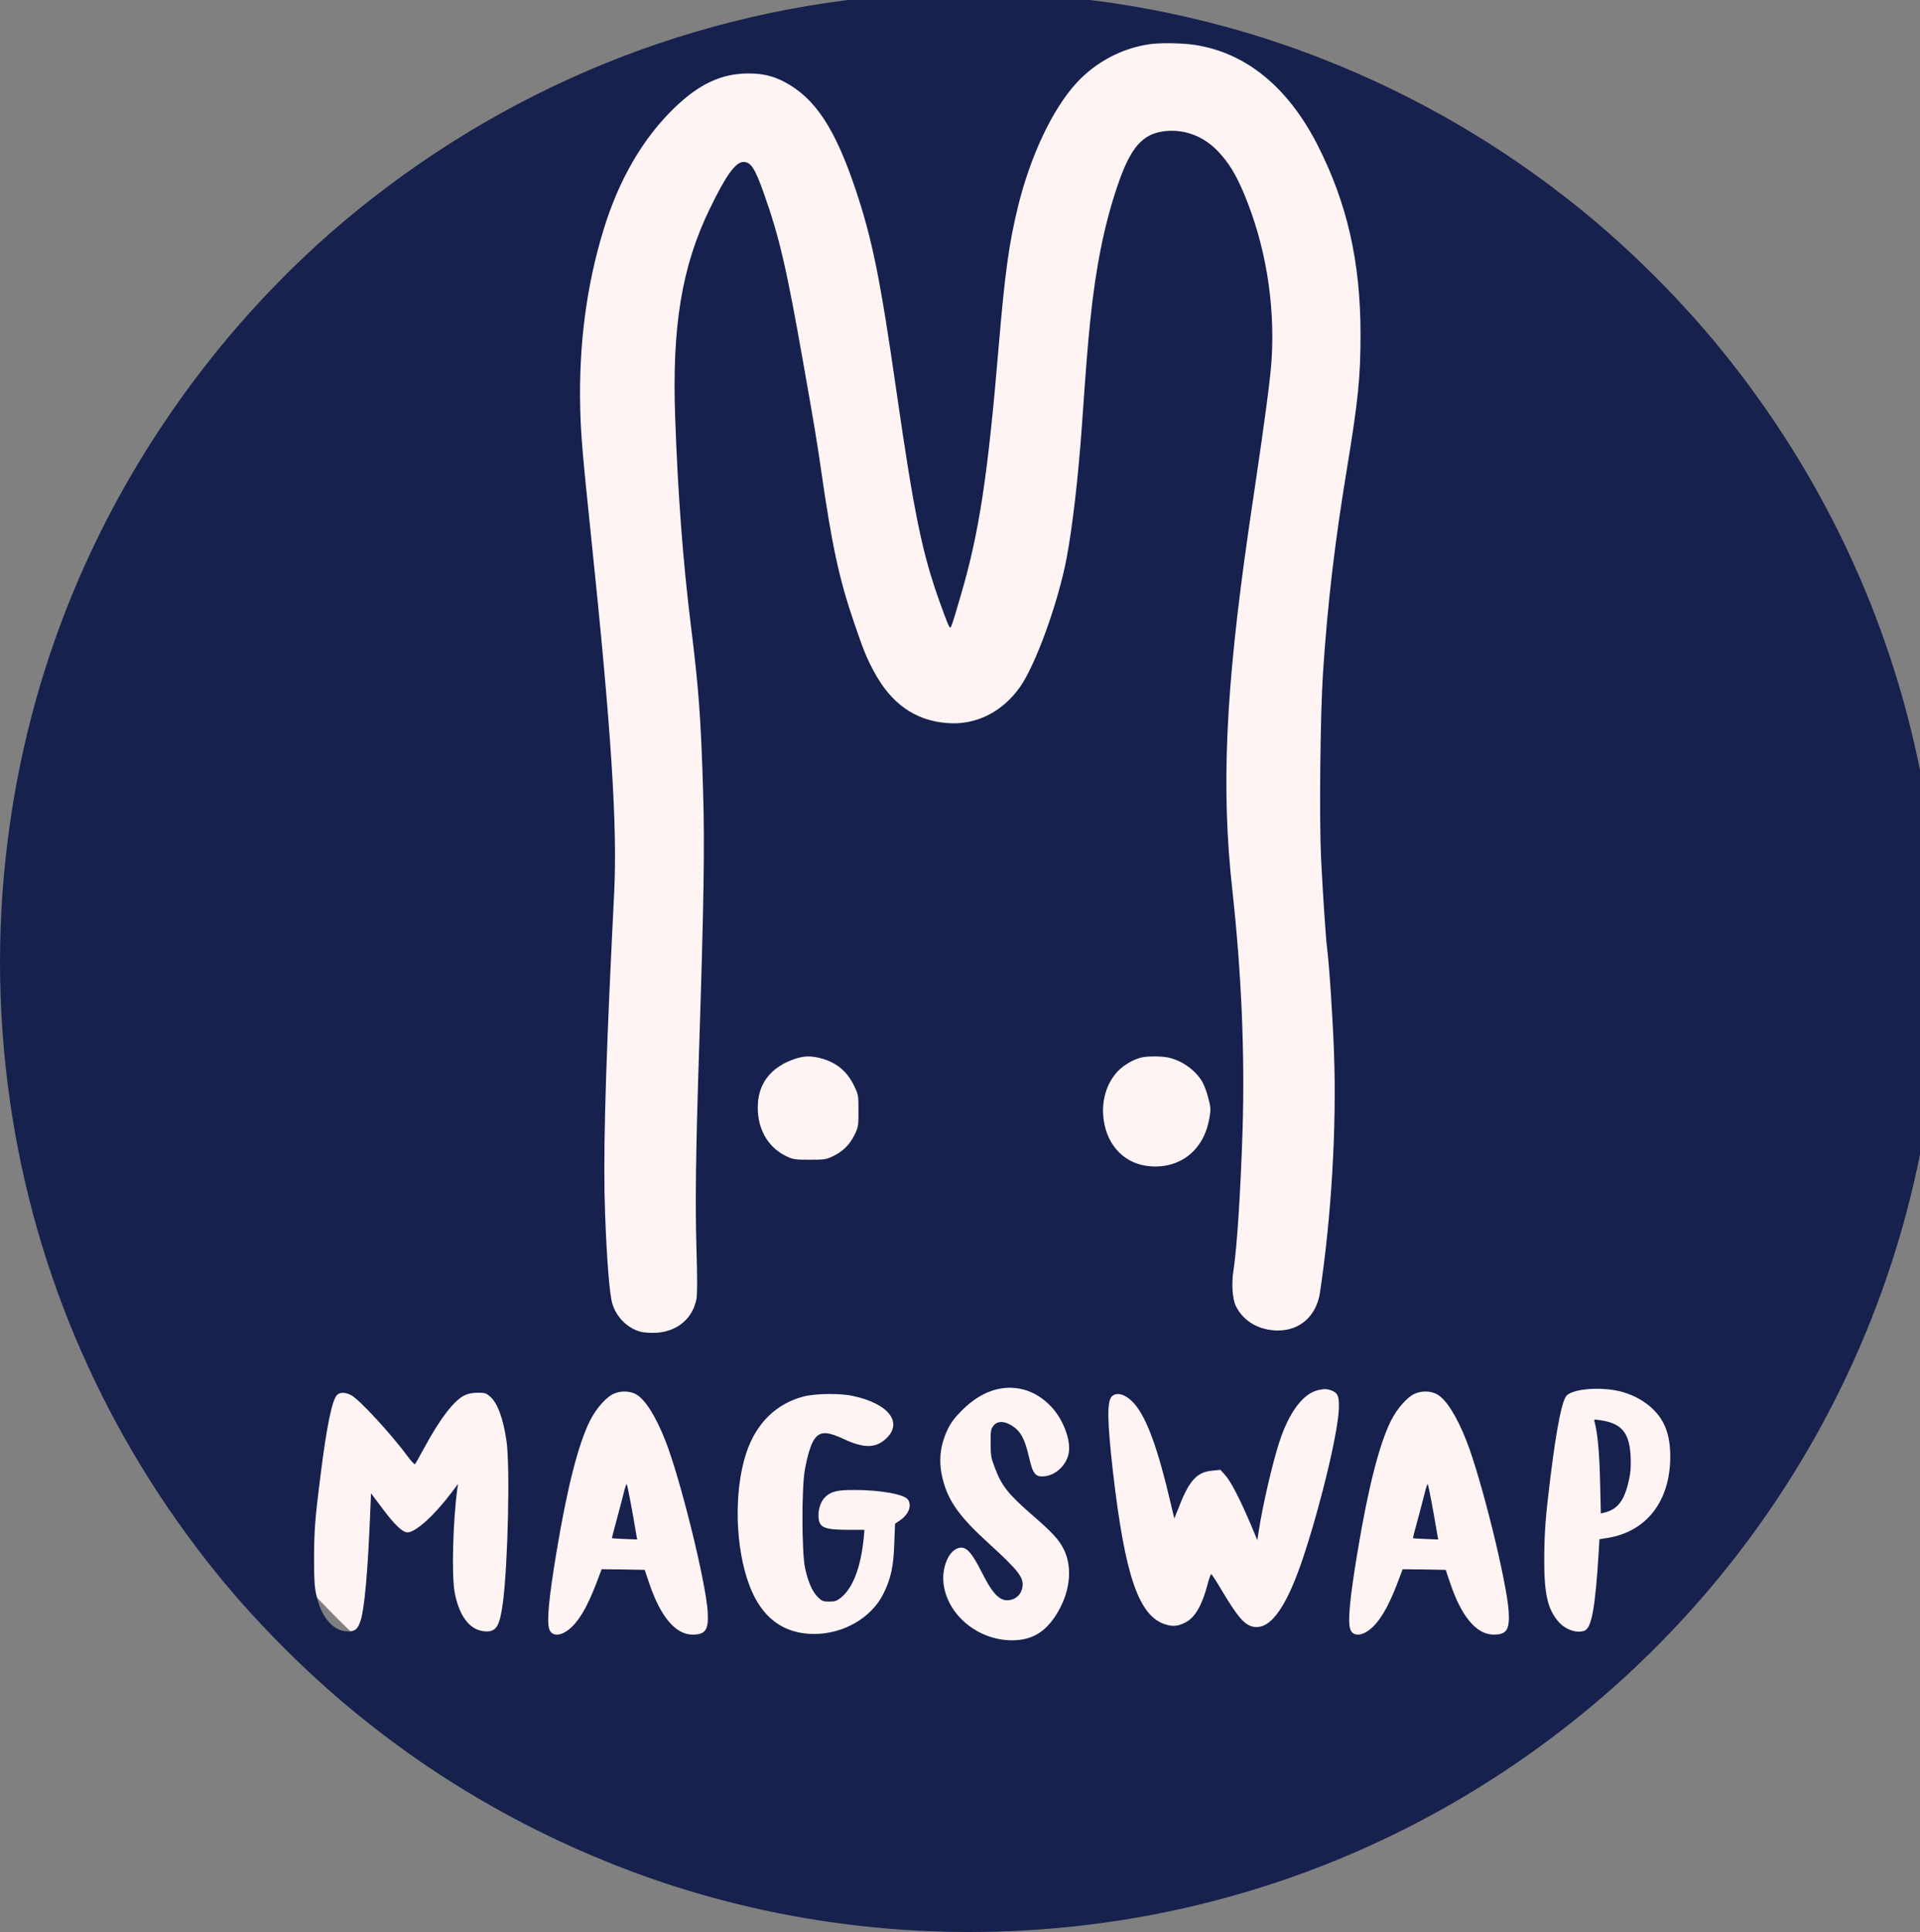 <?xml version="1.0" standalone="no"?>
<!DOCTYPE svg PUBLIC "-//W3C//DTD SVG 20010904//EN"
 "http://www.w3.org/TR/2001/REC-SVG-20010904/DTD/svg10.dtd">
<svg version="1.0" xmlns="http://www.w3.org/2000/svg"  viewBox="15.562 14.154 468.876 471.691" width="468.876" height="471.691">
  <rect x="15.562" y="14.154" width="468.876" height="471.691" fill="#808080" stroke="none"/>
  <g transform="matrix(0.031, 0, 0, -0.031, 15.493, 485.93)" fill="#000000" stroke="none" style="">
    <circle style="fill: rgb(255, 244, 244);" cx="250" cy="250" r="250" transform="matrix(28.762, 0, 0, -29.456, 492.279, 15105.326)"></circle>
    <path d="M7260 15269 c-1624 -80 -3167 -672 -4439 -1703 -592 -480 -1115
-1057 -1546 -1706 -631 -950 -1034 -2006 -1194 -3125 -105 -732 -105 -1458 0
-2190 194 -1362 756 -2642 1633 -3724 158 -195 335 -390 526 -581 749 -750
1627 -1324 2620 -1715 1202 -474 2537 -630 3840 -449 1356 188 2632 737 3710
1599 1516 1212 2516 2957 2789 4870 124 868 100 1751 -70 2600 -244 1216 -775
2342 -1563 3314 -317 391 -716 790 -1107 1107 -620 503 -1298 898 -2039 1189
-993 390 -2080 567 -3160 514z m2154 -404 c402 -61 735 -332 968 -790 233
-458 338 -919 338 -1490 0 -335 -19 -522 -105 -1045 -99 -598 -154 -1069 -191
-1625 -21 -328 -30 -1135 -15 -1451 12 -255 37 -627 46 -699 18 -136 46 -558
56 -838 21 -589 -20 -1286 -111 -1891 -28 -180 -156 -296 -329 -296 -148 0
-272 71 -332 190 -28 55 -37 178 -20 283 28 182 56 614 72 1115 18 592 -9
1229 -81 1882 -89 802 -54 1568 126 2820 14 96 36 249 50 340 84 566 125 875
134 1025 26 448 -51 902 -220 1303 -65 153 -119 240 -203 329 -113 118 -260
175 -415 159 -181 -19 -276 -129 -381 -443 -101 -303 -167 -628 -210 -1048
-19 -182 -32 -343 -66 -830 -28 -395 -73 -790 -120 -1040 -67 -353 -245 -845
-369 -1019 -140 -197 -348 -300 -572 -282 -253 19 -444 154 -580 411 -56 104
-80 164 -155 384 -116 339 -173 602 -259 1201 -35 240 -52 343 -139 835 -134
761 -190 999 -313 1345 -69 194 -101 243 -159 243 -62 0 -139 -106 -268 -374
-218 -451 -296 -923 -270 -1638 21 -604 62 -1141 124 -1641 61 -488 79 -734
96 -1304 13 -422 6 -875 -31 -2016 -27 -834 -32 -1219 -21 -1594 7 -223 6
-347 0 -385 -29 -156 -149 -258 -316 -269 -40 -2 -94 1 -120 7 -105 26 -197
116 -228 226 -21 73 -43 345 -56 704 -16 409 0 1049 51 2111 6 118 15 312 21
430 25 524 -25 1288 -181 2780 -69 663 -81 801 -87 1020 -12 496 48 964 182
1403 121 399 311 726 561 967 195 188 371 270 583 270 111 0 191 -19 282 -66
241 -127 398 -363 560 -844 133 -398 195 -702 324 -1600 139 -962 201 -1263
337 -1645 63 -176 80 -217 89 -208 4 4 19 46 33 93 14 47 36 123 50 170 142
486 210 929 296 1955 49 579 81 807 151 1094 99 405 274 773 463 978 151 163
355 271 571 303 86 13 256 10 359 -5z m-2949 -7980 c127 -33 212 -104 268
-223 31 -64 32 -72 32 -192 0 -121 -1 -127 -32 -191 -38 -77 -92 -130 -172
-168 -51 -24 -67 -26 -181 -26 -114 0 -130 2 -182 27 -153 72 -238 230 -225
419 11 169 115 291 297 350 69 22 119 23 195 4z m2744 4 c108 -25 211 -99 265
-191 14 -25 36 -83 47 -128 20 -76 20 -90 8 -159 -42 -246 -223 -394 -461
-378 -197 13 -341 154 -371 363 -21 146 19 287 109 384 46 49 124 95 187 110
47 12 165 11 216 -1z m-1144 -2614 c81 -21 156 -68 221 -138 94 -101 154 -264
135 -364 -18 -94 -101 -172 -190 -181 -74 -7 -92 16 -125 160 -32 137 -64 195
-133 239 -62 39 -116 38 -147 -4 -18 -25 -21 -42 -20 -135 0 -94 4 -117 31
-187 55 -148 105 -211 293 -375 161 -140 212 -194 251 -271 76 -150 50 -355
-67 -531 -87 -130 -191 -188 -339 -188 -255 0 -488 180 -535 415 -31 150 40
315 135 315 47 0 89 -51 161 -194 93 -185 151 -238 234 -216 45 12 77 48 86
95 14 78 -27 132 -270 353 -225 205 -313 328 -357 500 -35 138 -23 263 38 392
28 57 55 93 117 155 149 147 315 203 481 160z m4721 -20 c90 -26 172 -72 234
-131 98 -93 140 -208 140 -379 -1 -348 -186 -588 -491 -638 l-67 -11 -6 -106
c-27 -433 -56 -593 -111 -614 -61 -23 -150 7 -205 70 -86 98 -113 218 -113
489 1 215 10 337 49 650 50 402 93 614 131 646 66 55 291 67 439 24z m-2291
11 c45 -19 55 -42 55 -124 0 -172 -135 -744 -276 -1172 -133 -404 -260 -585
-394 -564 -72 12 -125 72 -259 297 -38 65 -73 118 -77 118 -5 0 -19 -40 -31
-88 -42 -158 -99 -256 -172 -292 -58 -30 -96 -34 -154 -17 -212 62 -322 377
-417 1201 -46 403 -48 557 -9 596 40 40 116 14 179 -60 97 -112 185 -355 285
-784 l28 -118 42 105 c77 196 139 262 256 272 l65 7 41 -46 c44 -50 116 -191
198 -384 l52 -124 12 78 c33 209 108 530 161 694 76 233 186 381 304 409 49
12 74 11 111 -4z m-5483 -28 c73 -41 155 -171 232 -366 118 -300 317 -1106
333 -1344 9 -146 -16 -184 -122 -183 -133 2 -251 144 -339 406 l-35 104 -170
3 -169 2 -18 -47 c-79 -215 -139 -329 -214 -404 -75 -75 -156 -86 -180 -24
-22 59 -6 237 56 610 84 507 172 851 264 1035 48 95 126 184 185 211 56 26
128 24 177 -3z m6310 0 c73 -41 155 -171 232 -366 118 -300 317 -1106 333
-1344 9 -146 -16 -184 -122 -183 -133 2 -251 144 -339 406 l-35 104 -170 3
-169 2 -18 -47 c-79 -215 -139 -329 -214 -404 -75 -75 -156 -86 -180 -24 -22
59 -6 237 56 610 84 507 172 851 264 1035 48 95 126 184 185 211 56 26 128 24
177 -3z m-8554 -7 c63 -32 316 -306 447 -484 27 -37 52 -64 57 -59 4 4 34 58
68 120 126 235 241 385 325 423 25 12 63 19 102 19 55 0 66 -4 96 -30 58 -50
104 -174 129 -349 29 -194 12 -958 -27 -1265 -25 -190 -50 -236 -130 -236
-124 1 -214 111 -251 307 -25 132 -14 562 21 817 l6 38 -53 -70 c-135 -179
-282 -312 -346 -312 -38 0 -102 61 -194 184 l-93 124 -7 -166 c-18 -447 -44
-731 -73 -830 -22 -72 -44 -92 -100 -92 -118 0 -211 107 -252 292 -13 56 -17
122 -17 283 1 218 8 316 50 645 49 392 91 598 130 641 22 24 64 24 112 0z
m3950 -6 c288 -60 404 -214 258 -342 -79 -70 -171 -70 -322 0 -127 60 -181 63
-225 16 -33 -36 -62 -122 -87 -259 -25 -142 -24 -638 1 -765 23 -111 58 -192
103 -236 31 -30 41 -34 89 -34 44 0 59 5 92 31 94 76 156 238 179 467 l6 67
-123 0 c-204 1 -239 18 -239 117 0 56 22 114 57 145 45 41 93 52 223 52 210 0
395 -34 425 -76 33 -48 4 -120 -67 -166 l-35 -24 -6 -156 c-6 -181 -26 -273
-84 -392 -93 -191 -314 -320 -547 -320 -240 0 -411 126 -507 374 -116 300
-128 748 -28 1051 77 233 234 388 451 445 91 24 286 27 386 5z" style="fill: rgb(23, 33, 78);"></path>
    <path d="M12564 4018 c23 -81 38 -242 43 -466 l6 -253 26 6 c108 27 160 95
196 260 13 56 16 105 13 179 -9 192 -70 265 -242 290 -48 7 -49 7 -42 -16z" style="fill: rgb(23, 33, 78);"></path>
    <path d="M4915 3458 c-10 -40 -35 -136 -56 -213 -21 -76 -37 -140 -36 -141 1
-1 46 -4 100 -6 l99 -4 -5 26 c-36 215 -73 410 -78 410 -4 0 -15 -33 -24 -72z" style="fill: rgb(23, 33, 78);"></path>
    <path d="M11225 3458 c-10 -40 -35 -136 -56 -213 -21 -76 -37 -140 -36 -141 1
-1 46 -4 100 -6 l99 -4 -5 26 c-36 215 -73 410 -78 410 -4 0 -15 -33 -24 -72z" style="fill: rgb(23, 33, 78);"></path>
  </g>
</svg>